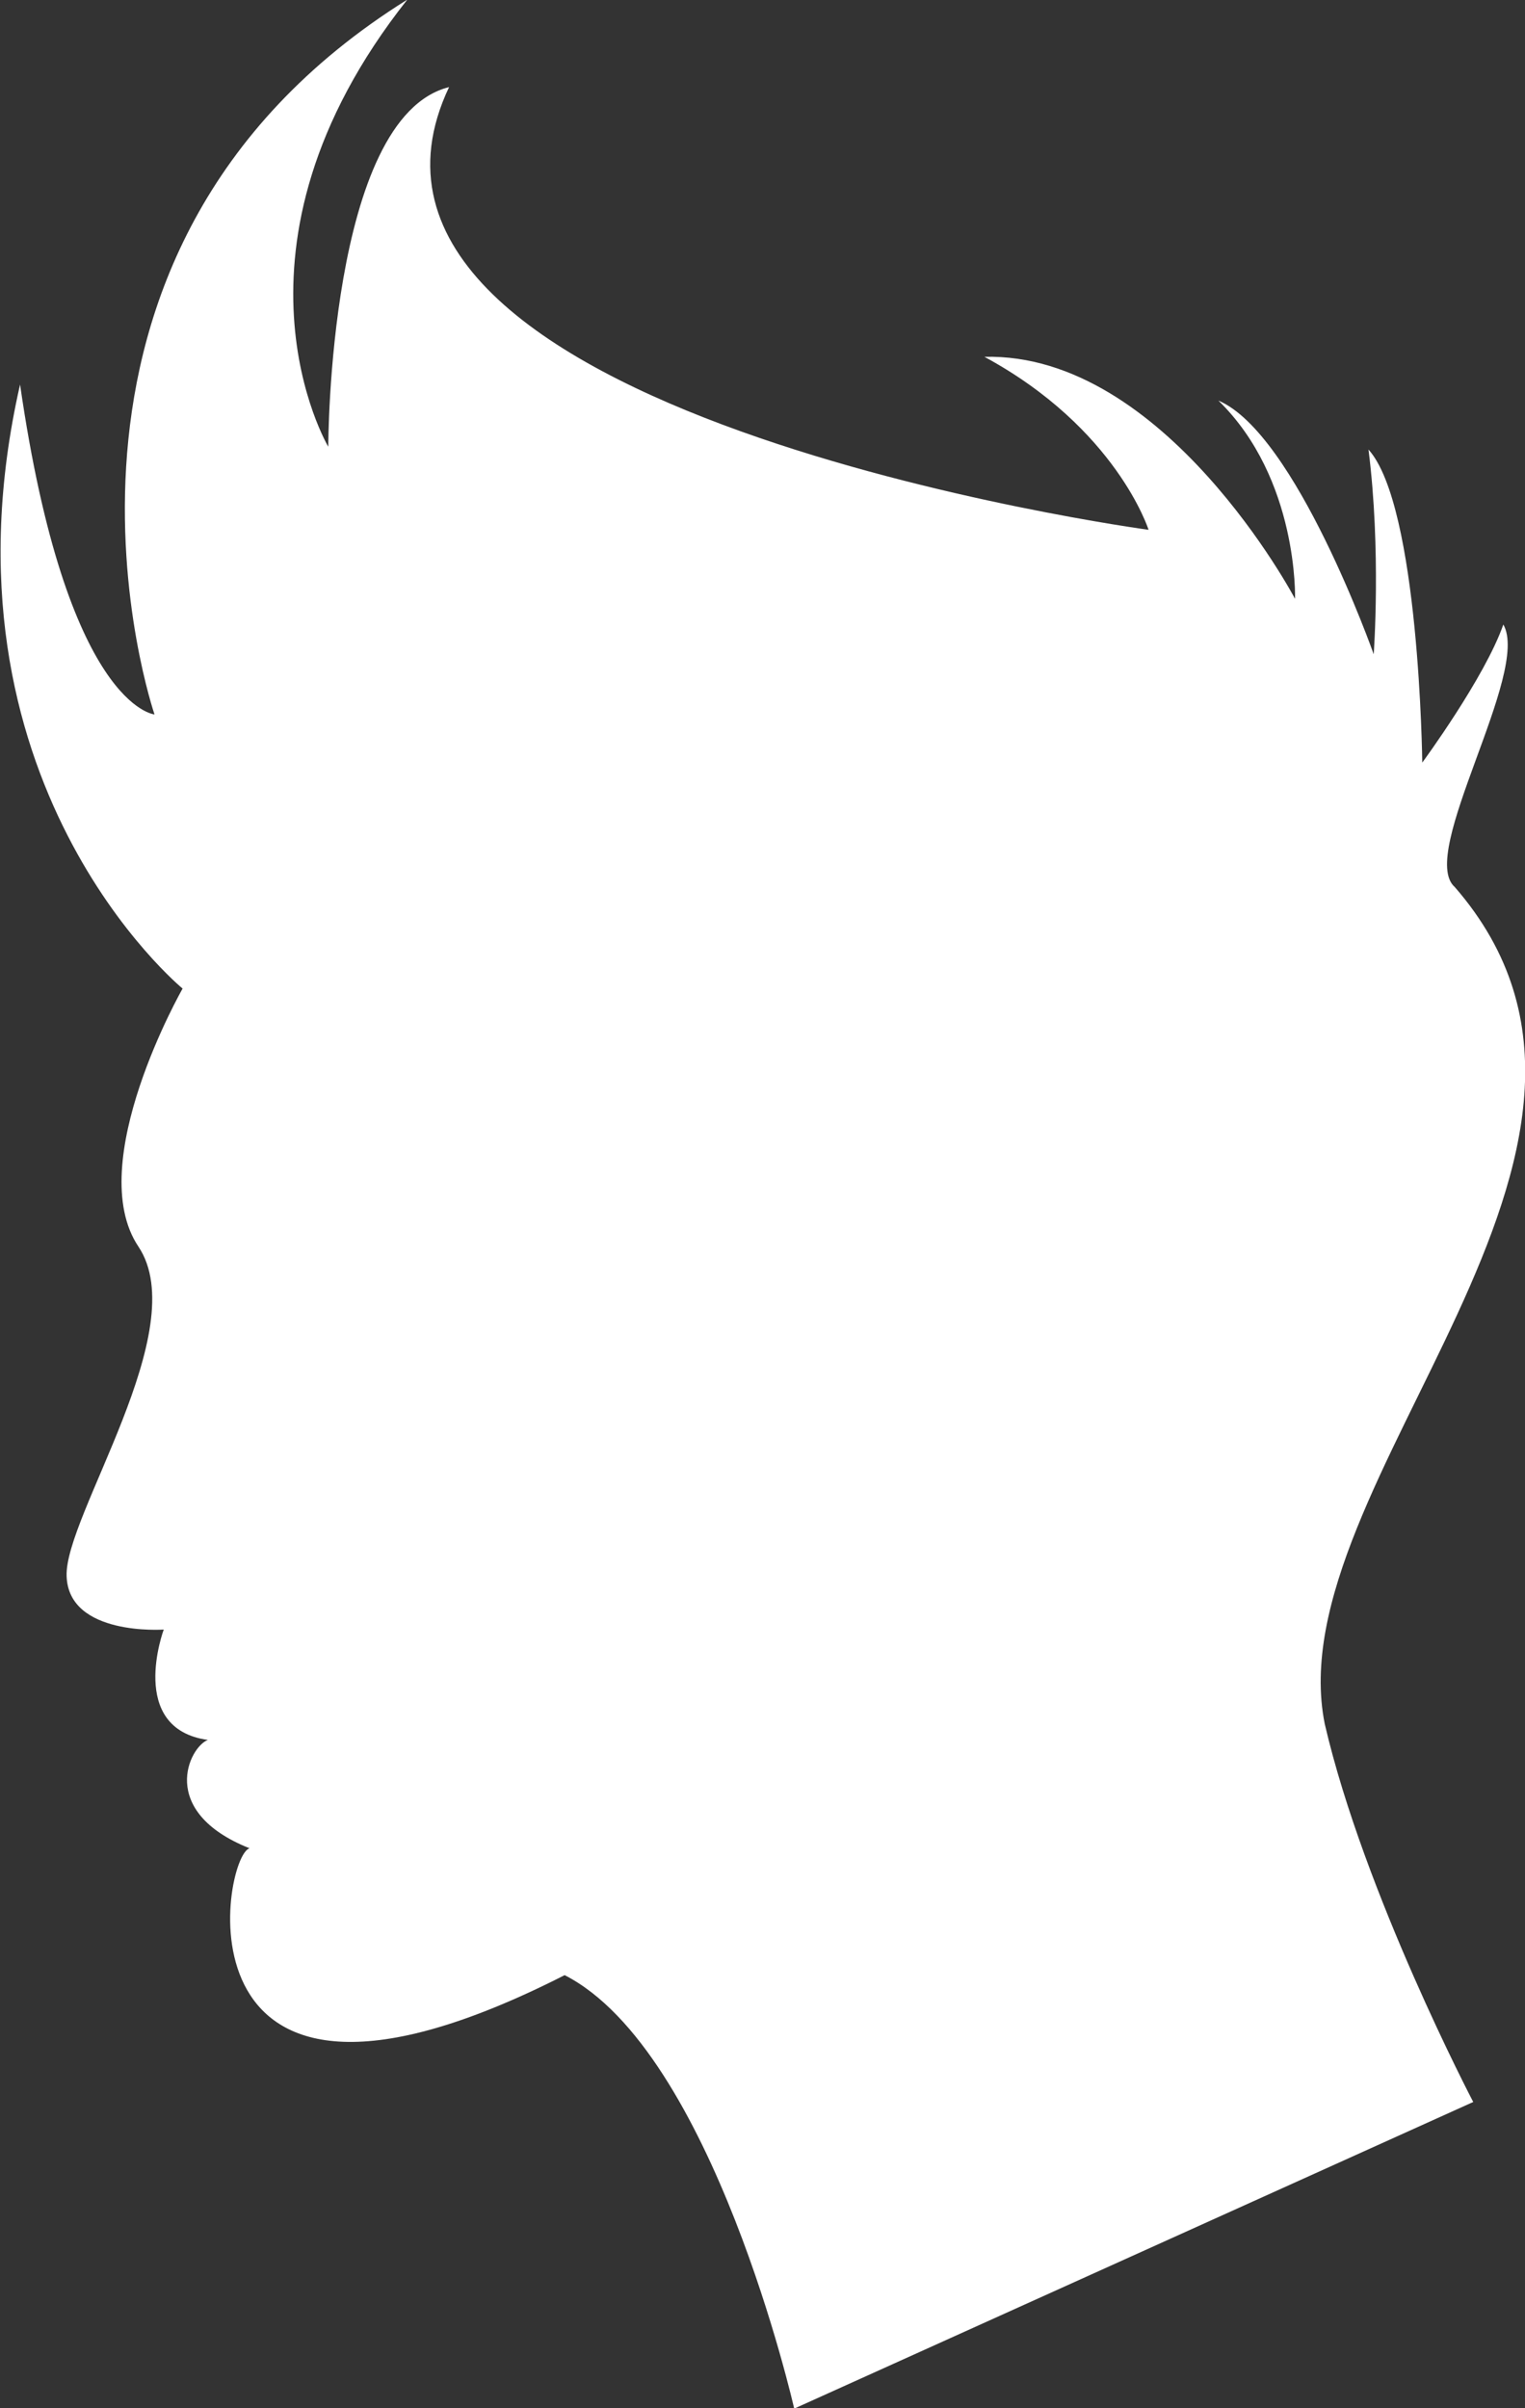 <?xml version="1.0" encoding="utf-8"?>
<svg xmlns="http://www.w3.org/2000/svg"
	xmlns:xlink="http://www.w3.org/1999/xlink"
	width="38px" height="60px" viewBox="0 0 38 60">
<rect x="0" y="0" width="38" height="60" fill="#333333" stroke="none"/>
<path fillRule="evenodd" d="M 36.71 52.37C 36.71 52.37 33.99 47.18 33.01 42.95 31.8 36.94 41.96 28.67 36.25 22.1 35.31 21.28 38.15 16.75 37.46 15.56 37 16.88 35.44 19 35.44 19 35.44 19 35.37 12.61 34.1 11.2 34.42 13.72 34.23 16.3 34.23 16.3 34.23 16.3 32.29 10.8 30.36 9.98 32.36 11.93 32.27 14.92 32.27 14.92 32.27 14.92 29.03 8.78 24.53 8.89 27.82 10.67 28.62 13.2 28.62 13.2 28.62 13.2 7.32 10.33 11.19 2.17 8.18 2.92 8.18 11.13 8.18 11.13 8.18 11.13 5.24 6.19 10.15-0.01-0.07 6.37 3.85 17.8 3.85 17.8 3.85 17.8 1.66 17.62 0.5 9.58-1.75 19.46 4.55 24.63 4.55 24.63 4.55 24.63 2.06 28.99 3.45 31.06 4.83 33.13 1.6 37.78 1.66 39.27 1.71 40.77 4.08 40.6 4.08 40.6 4.08 40.6 3.16 43.07 5.18 43.35 4.72 43.52 3.91 45.13 6.22 46.05 5.53 46.22 4.14 54.26 14.07 49.21 17.77 51.1 19.79 60.01 19.79 60.01 19.79 60.01 36.71 52.37 36.71 52.37Z" fill="rgb(255,255,255)"/></svg>